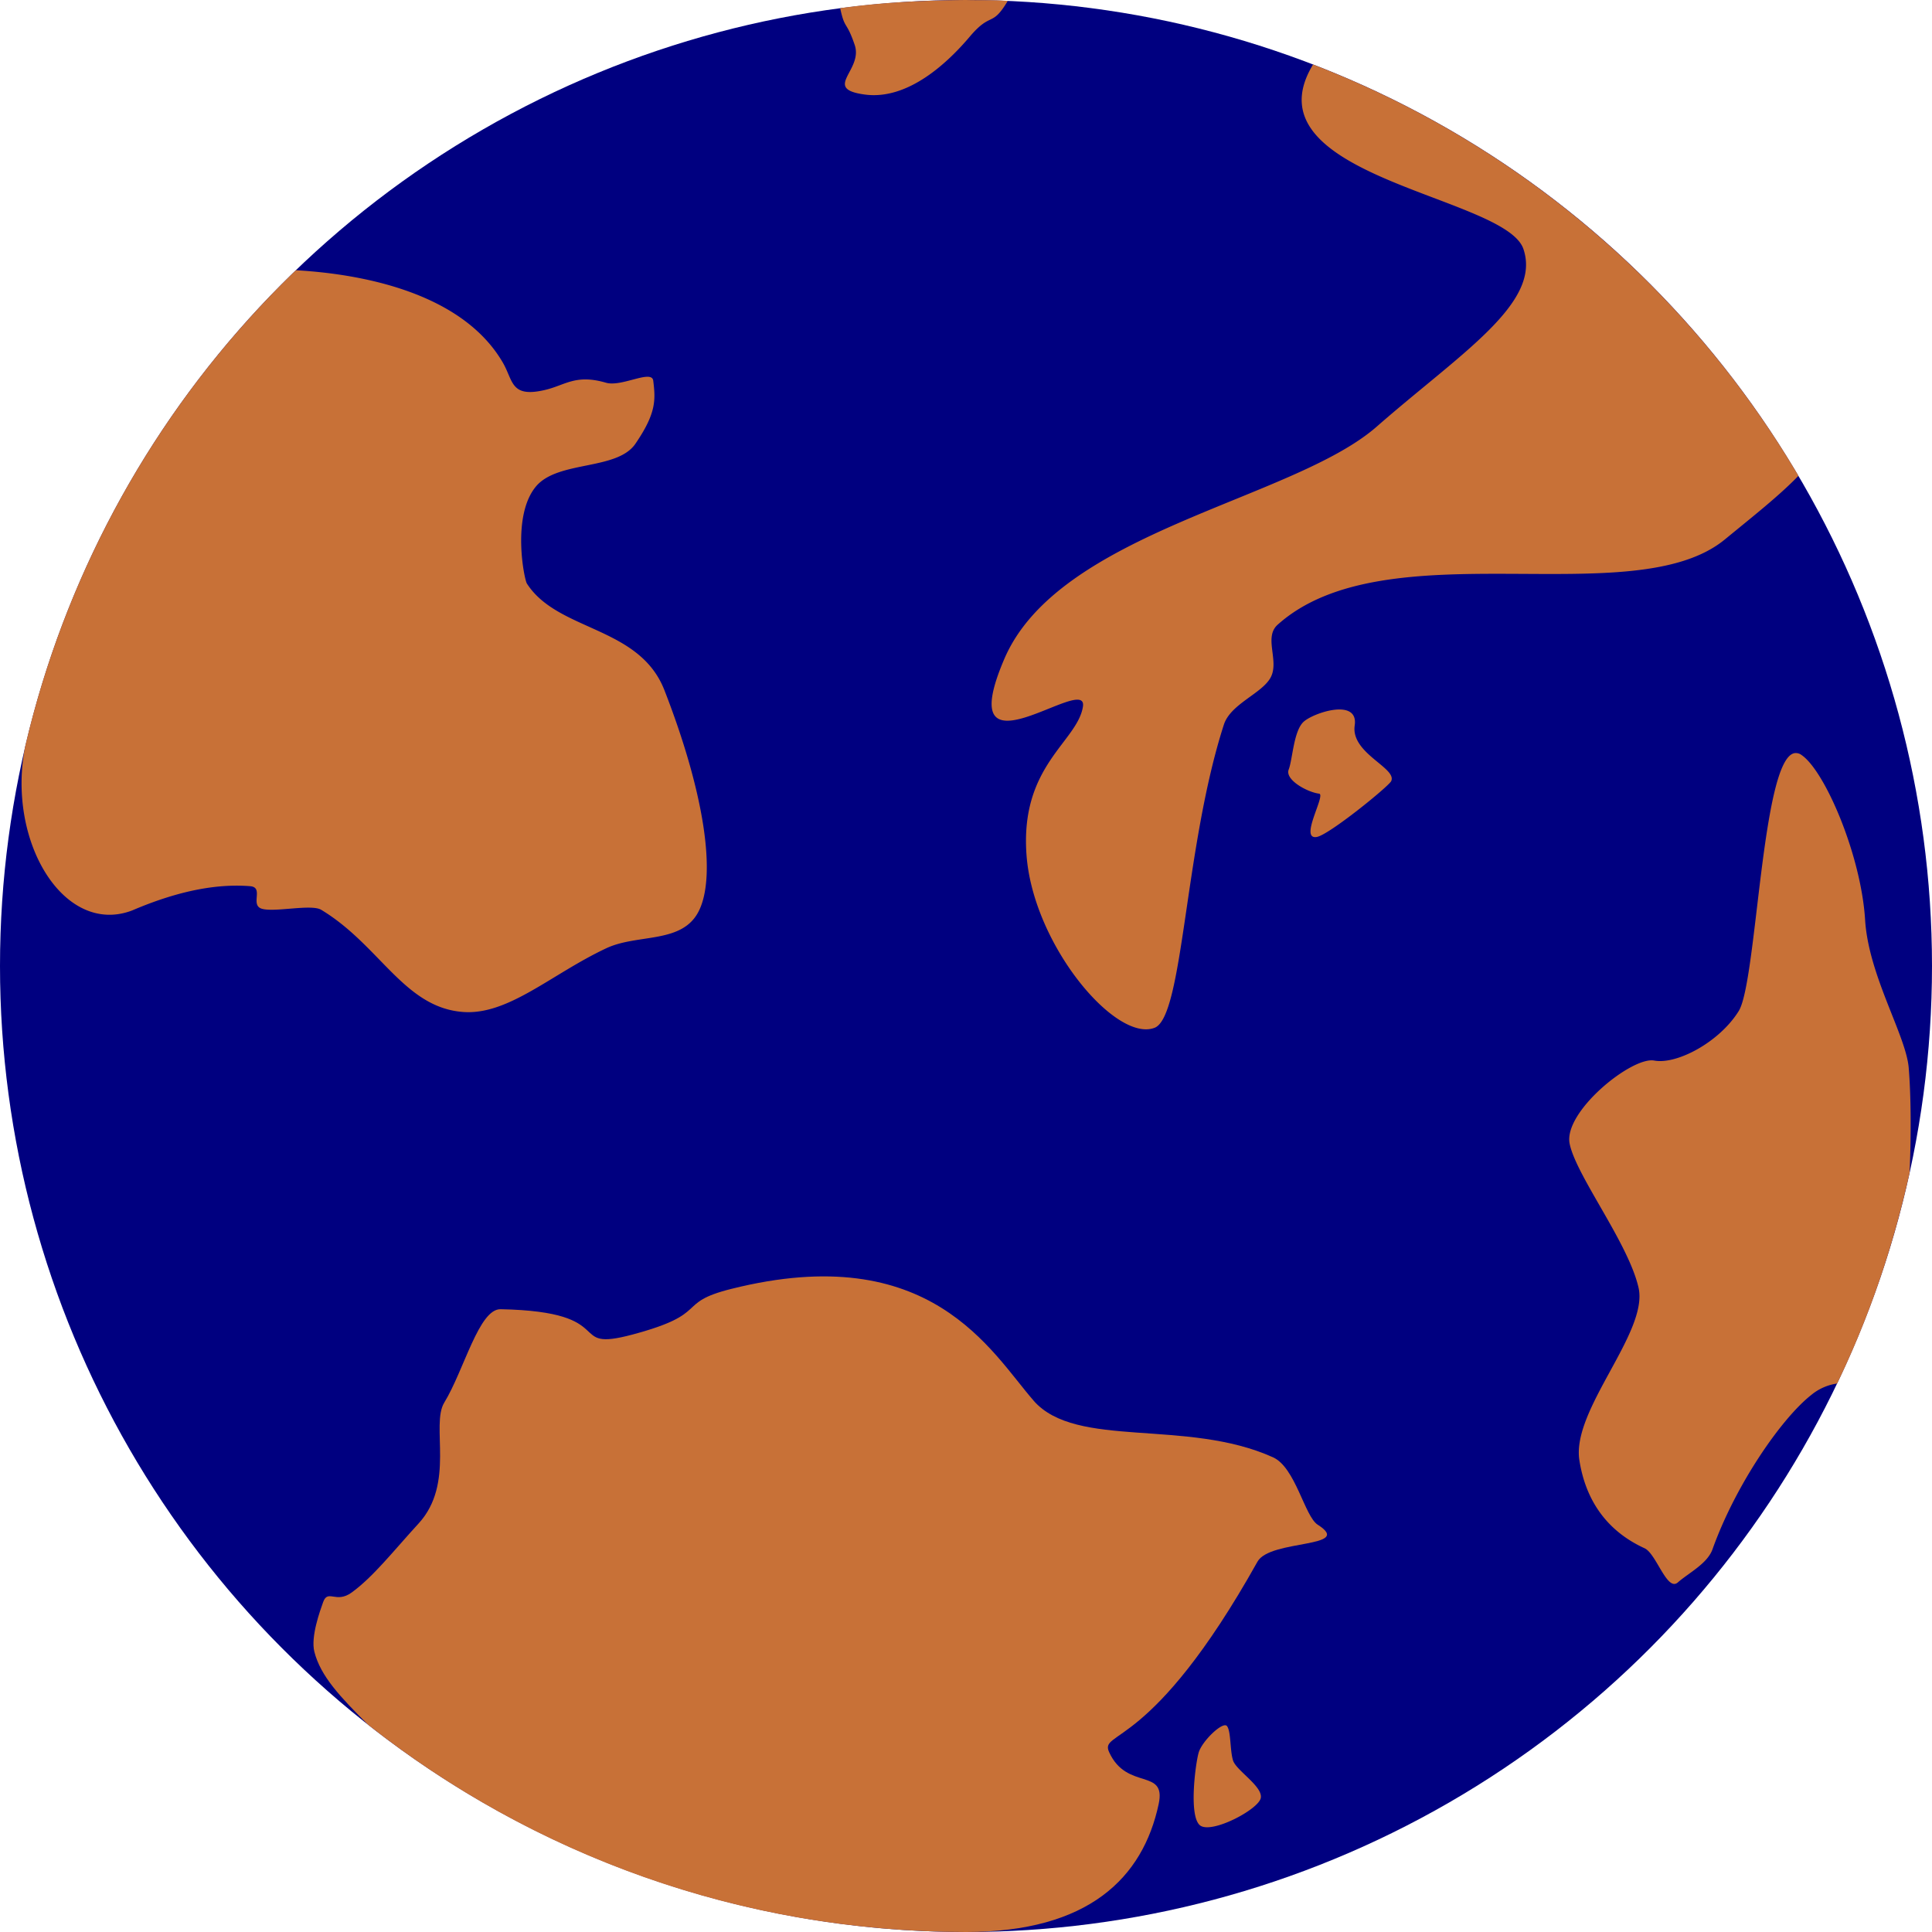 <svg xmlns="http://www.w3.org/2000/svg" width="100" height="100" viewBox="0 0 26.458 26.458"><g transform="translate(0 -270.542)"><circle cx="13.229" cy="283.771" r="13.229" fill="navy"/><path d="M14.155 289.724c.583.666 2.093.24 3.278.775.308.138.433.808.612.923.508.323-.651.198-.824.506-1.46 2.61-2.173 2.305-2.031 2.611.243.529.783.21.678.707-.216 1.014-.96 1.754-2.639 1.754-3.092 0-5.937-1.06-8.189-2.839-.381-.381-.65-.664-.735-.999-.052-.205.078-.561.12-.679.065-.184.176.025.392-.133.296-.215.574-.572.915-.944.505-.551.164-1.347.352-1.656.272-.446.475-1.285.772-1.279 1.667.034.866.598 1.806.347 1.085-.29.572-.43 1.352-.625 2.733-.686 3.559.865 4.141 1.53z" fill="#c87137"/><path d="M16.803 294.18c-.055-.07-.343.206-.388.364-.045.157-.14.89.025 1 .165.11.798-.224.826-.38.03-.157-.337-.376-.38-.513-.043-.137-.027-.4-.083-.471zM4.052 274.243a13.235 13.235 0 0 0-3.707 6.52c-.258 1.296.529 2.6 1.463 2.248.67-.287 1.193-.367 1.618-.333.191.016-.001.253.154.307.168.057.681-.066.818.016.805.484 1.136 1.343 1.949 1.4.62.042 1.204-.52 1.956-.873.432-.203 1.04-.055 1.267-.51.245-.49.074-1.626-.471-3.024-.344-.882-1.46-.802-1.883-1.46-.038-.058-.213-.934.127-1.334.303-.354 1.106-.213 1.358-.58.288-.42.277-.602.245-.864-.02-.16-.433.09-.648.027-.42-.122-.559.037-.842.101-.464.106-.426-.126-.568-.373-.58-1.002-2.042-1.224-2.836-1.268zm13.93-2.818c-.936 1.543 2.636 1.795 2.881 2.528.25.743-.861 1.426-2.01 2.432-1.15 1.006-4.351 1.437-5.099 3.18-.747 1.745 1.155.172 1.076.656-.078.483-.865.806-.772 2.034.093 1.228 1.222 2.568 1.754 2.362.396-.153.404-2.463.948-4.15.093-.29.532-.429.645-.655.113-.227-.1-.542.091-.714 1.49-1.337 4.871-.134 6.127-1.17.39-.32.743-.598 1.006-.87a13.26 13.26 0 0 0-6.647-5.633z" fill="#c87137"/><path d="M17.648 281.081c-.054.14.255.31.417.33.097.013-.279.634-.033.593.167-.027.985-.692 1.02-.765.083-.18-.555-.38-.5-.761.057-.381-.56-.177-.698-.053-.139.125-.152.517-.206.656zm6.928-.225c-.451.078-.515 3.132-.765 3.532-.265.427-.85.736-1.157.678-.307-.058-1.248.703-1.158 1.14.09.439.802 1.356.943 1.969.141.612-.919 1.673-.81 2.364.083.531.36.962.893 1.206.161.074.307.597.455.468.15-.132.404-.256.475-.454.316-.883.942-1.79 1.352-2.113a.708.708 0 0 1 .355-.157c.444-.92.771-1.888.992-2.885.024-.55.018-1.078-.012-1.439-.037-.444-.55-1.262-.597-2.025-.055-.886-.55-2.04-.87-2.258a.129.129 0 0 0-.096-.026zM13.23 270.542c-.576.005-1.154.032-1.724.112.065.303.083.163.199.504.118.35-.453.6.14.679.594.079 1.141-.444 1.438-.796.293-.345.298-.117.518-.487-.19-.014-.382-.007-.572-.012z" fill="#c87137"/></g></svg>